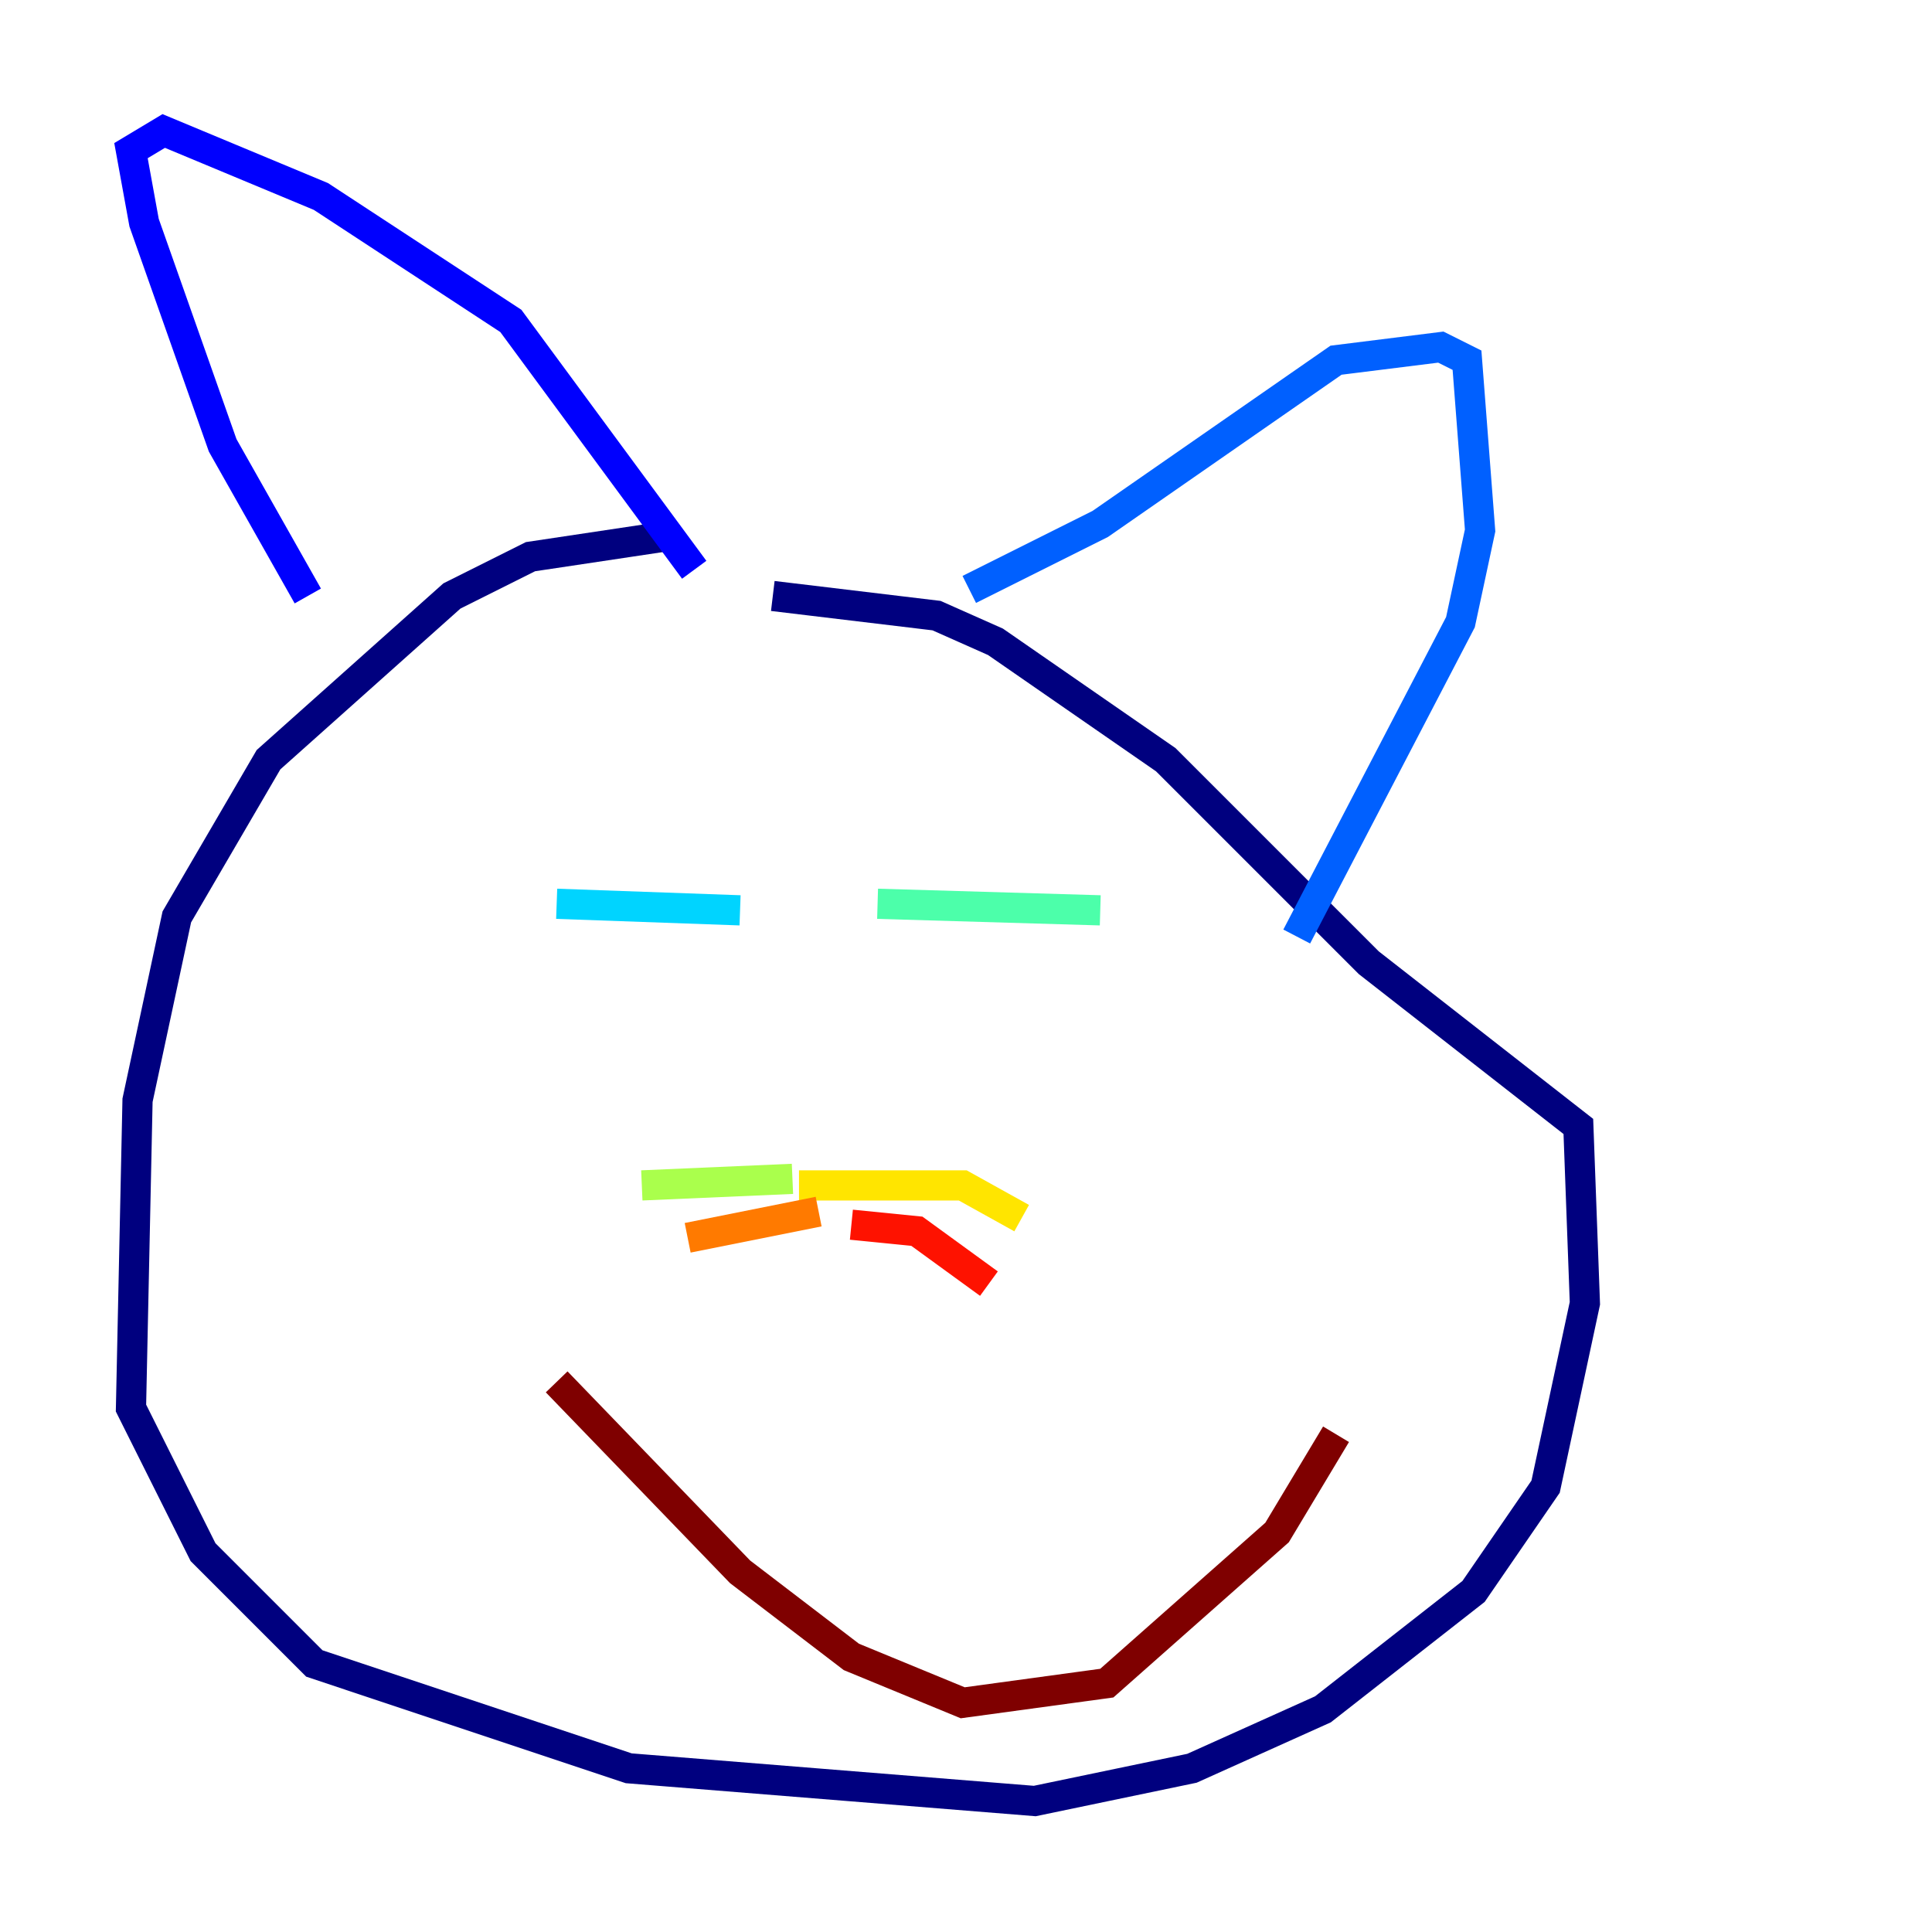 <?xml version="1.0" encoding="utf-8" ?>
<svg baseProfile="tiny" height="128" version="1.2" viewBox="0,0,128,128" width="128" xmlns="http://www.w3.org/2000/svg" xmlns:ev="http://www.w3.org/2001/xml-events" xmlns:xlink="http://www.w3.org/1999/xlink"><defs /><polyline fill="none" points="43.824,35.58 35.146,36.881 29.939,39.485 17.79,50.332 11.715,60.746 9.112,72.895 8.678,93.288 13.451,102.834 20.827,110.21 41.654,117.153 68.556,119.322 78.969,117.153 87.647,113.248 97.627,105.437 102.4,98.495 105.003,86.346 104.57,74.63 90.685,63.783 77.234,50.332 65.953,42.522 62.047,40.786 51.2,39.485" stroke="#00007f" stroke-width="2" /><polyline fill="none" points="20.393,39.485 14.752,29.505 9.546,14.752 8.678,9.98 10.848,8.678 21.261,13.017 33.844,21.261 45.993,37.749" stroke="#0000fe" stroke-width="2" /><polyline fill="none" points="64.217,39.051 72.895,34.712 88.515,23.864 95.458,22.997 97.193,23.864 98.061,35.146 96.759,41.22 85.912,62.047" stroke="#0060ff" stroke-width="2" /><polyline fill="none" points="49.031,60.312 36.881,59.878" stroke="#00d4ff" stroke-width="2" /><polyline fill="none" points="58.142,59.878 72.895,60.312" stroke="#4cffaa" stroke-width="2" /><polyline fill="none" points="52.502,78.102 42.522,78.536" stroke="#aaff4c" stroke-width="2" /><polyline fill="none" points="52.936,78.536 63.783,78.536 67.688,80.705" stroke="#ffe500" stroke-width="2" /><polyline fill="none" points="54.237,80.271 45.559,82.007" stroke="#ff7a00" stroke-width="2" /><polyline fill="none" points="56.407,81.139 60.746,81.573 65.519,85.044" stroke="#fe1200" stroke-width="2" /><polyline fill="none" points="36.881,91.552 49.031,104.136 56.407,109.776 63.783,112.814 73.329,111.512 84.61,101.532 88.515,95.024" stroke="#7f0000" stroke-width="2" /></svg>